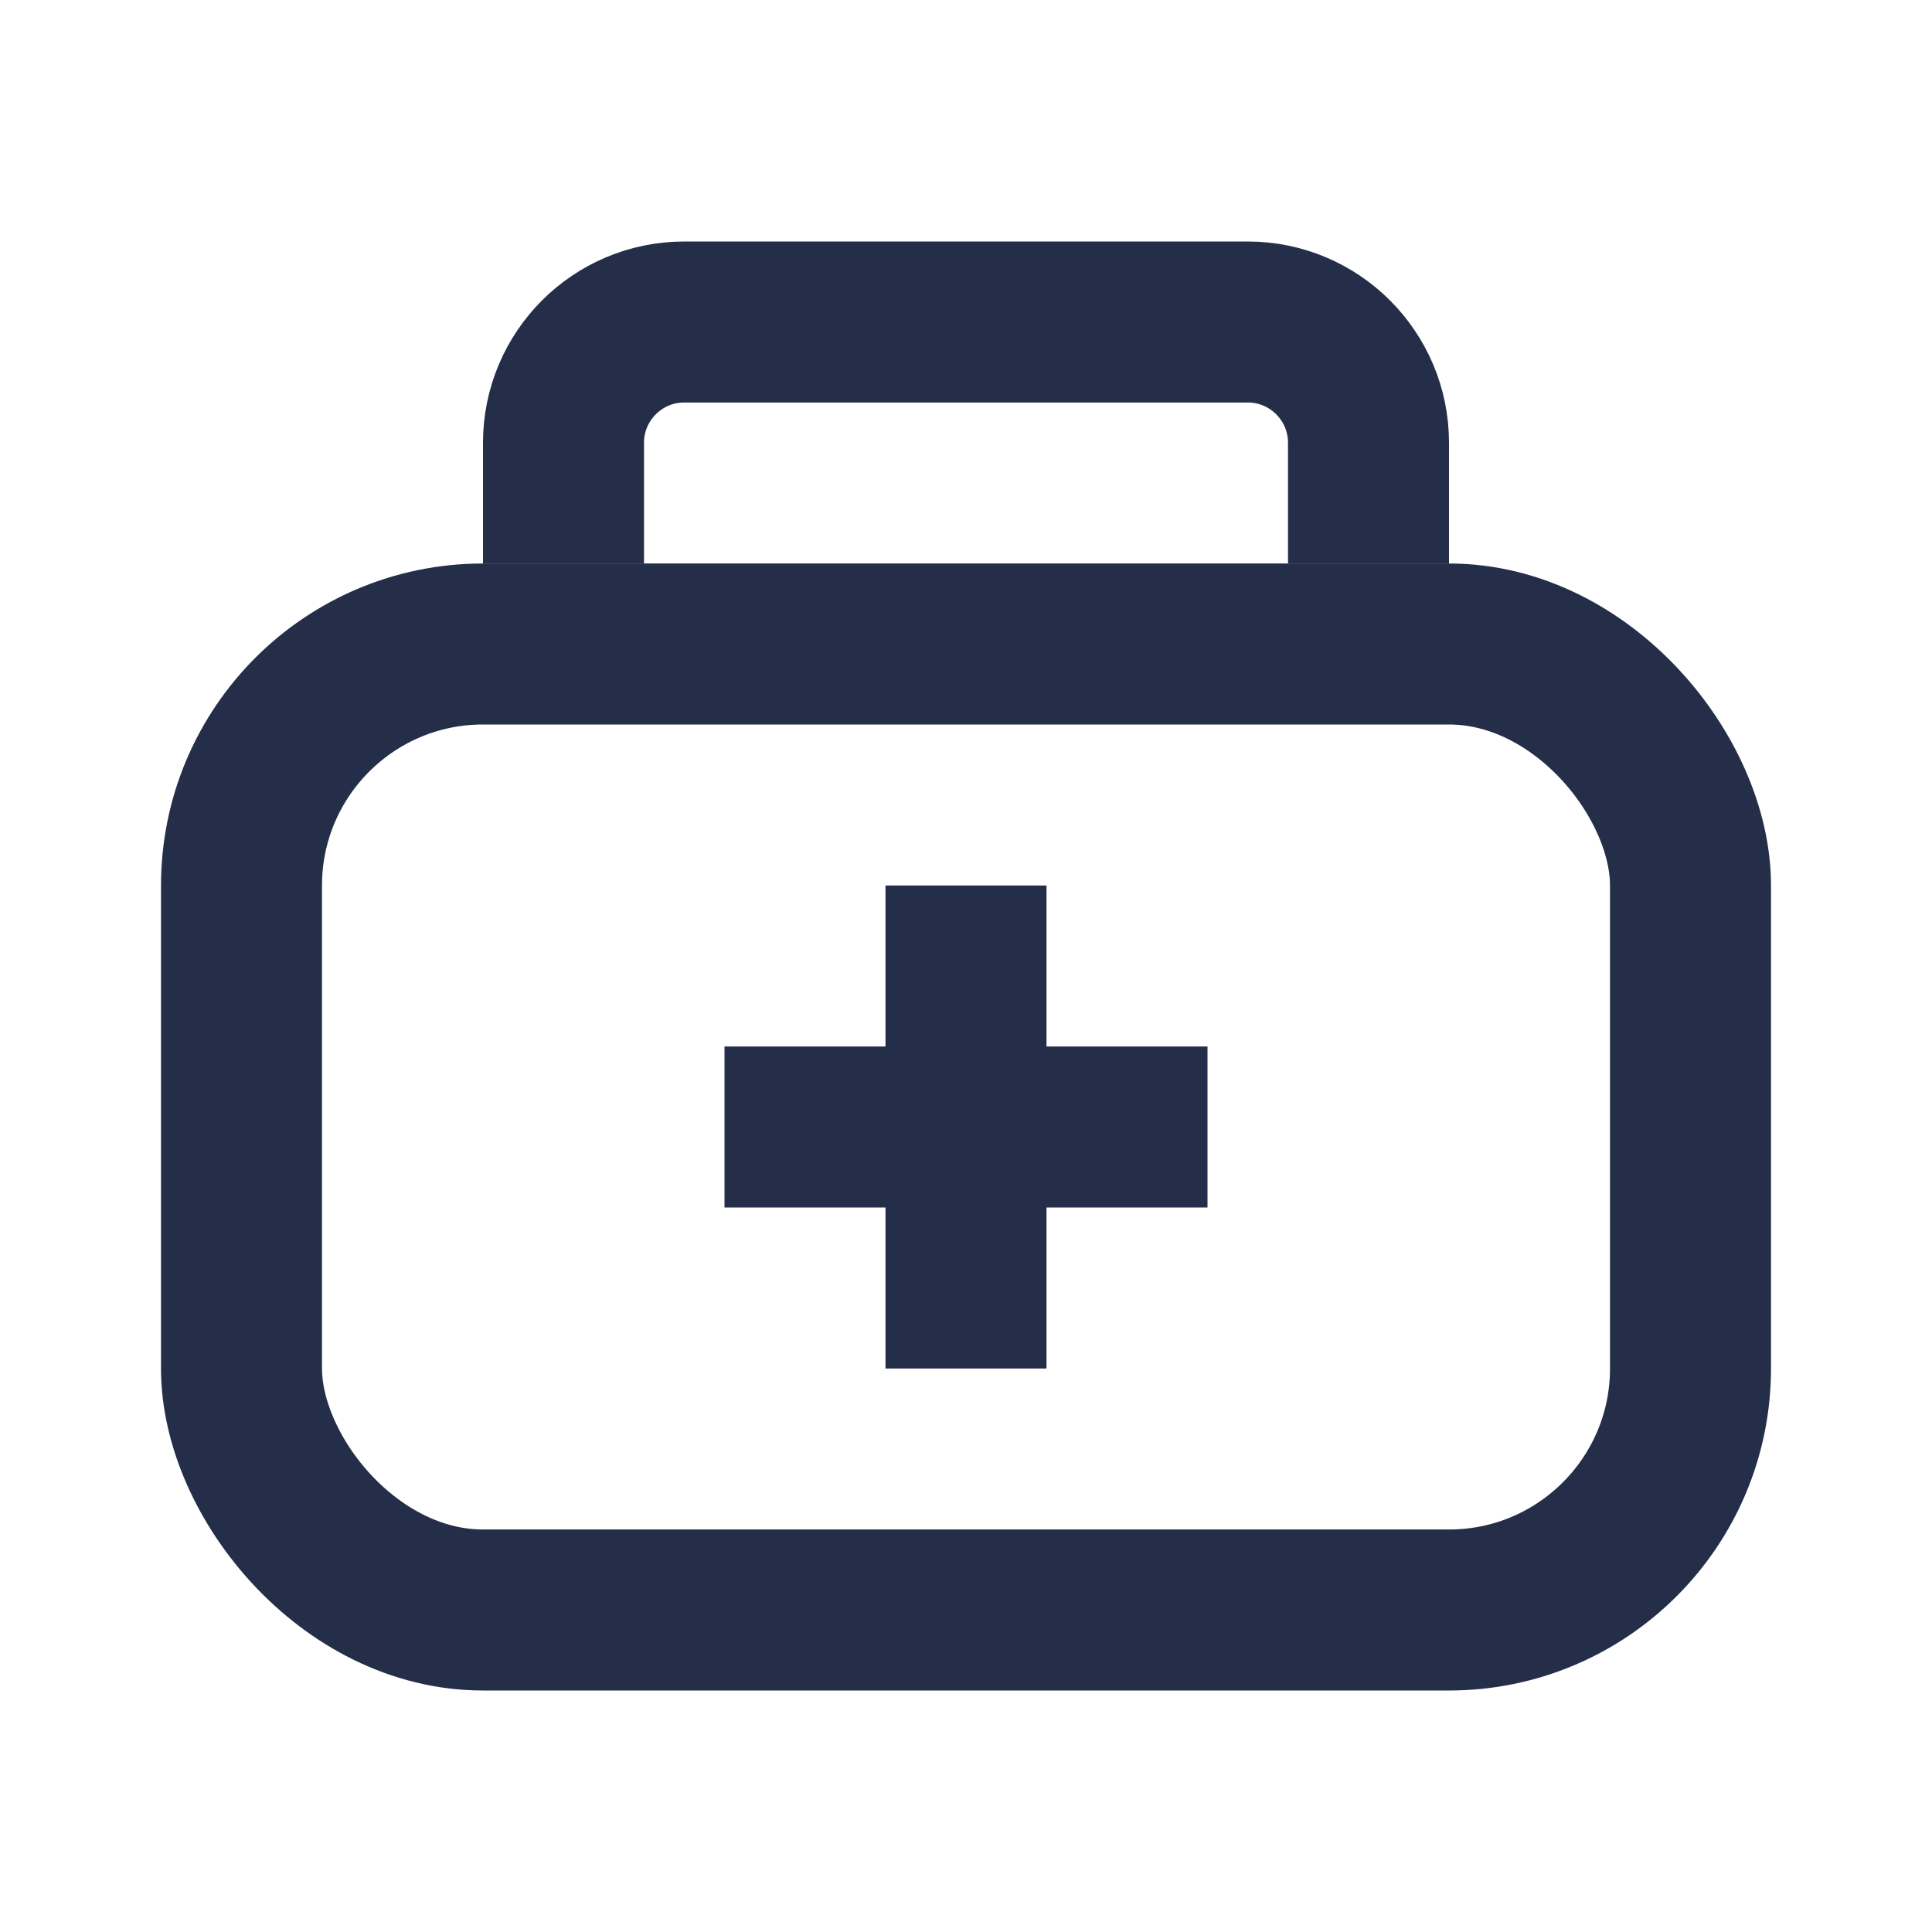 <svg width="24" height="24" viewBox="0 0 24 24" fill="none" xmlns="http://www.w3.org/2000/svg">
<rect x="3" y="8" width="18" height="12" rx="3" stroke="#242E49" stroke-width="2"/>
<path d="M7 7V5.5C7 4.672 7.672 4 8.5 4H15.5C16.328 4 17 4.672 17 5.5V7" stroke="#242E49" stroke-width="2"/>
<path d="M12 11L12 17" stroke="#242E49" stroke-width="2"/>
<path d="M15 14H9" stroke="#242E49" stroke-width="2"/>
</svg>
